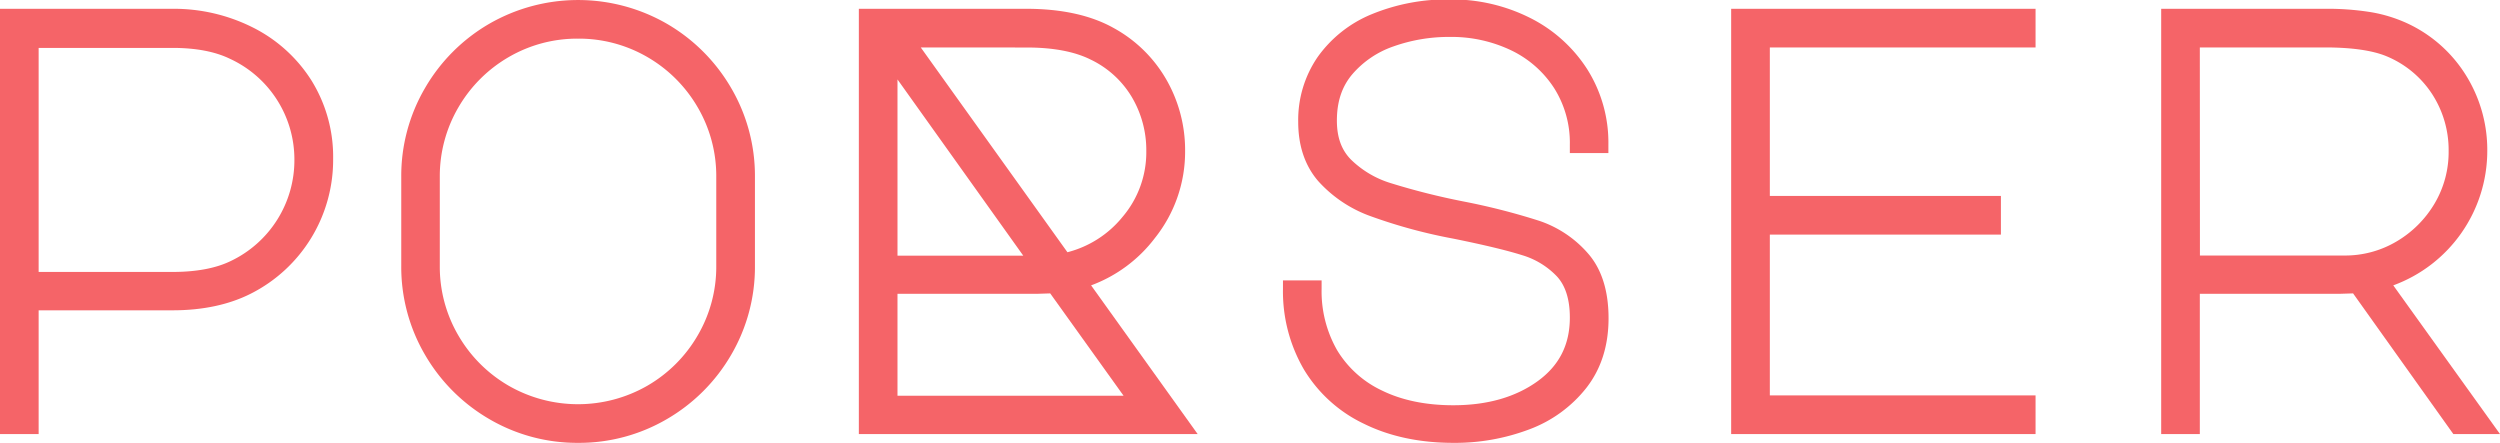 <svg fill="#f56468" xmlns="http://www.w3.org/2000/svg" viewBox="0 0 744.66 131.91"><path d="M9,126.76H2.52V5.14H51.45a49.5,49.5,0,0,1,22.63,5.25A41.08,41.08,0,0,1,90.59,25.24a40.41,40.41,0,0,1,6.12,22.19A41.64,41.64,0,0,1,90.5,69.62,41.28,41.28,0,0,1,73.64,85.18q-9.26,4.71-22.19,4.71H9ZM9,83.43H51.45q11.17,0,18.35-3.5a35.72,35.72,0,0,0,20.44-32.5A35.5,35.5,0,0,0,69.62,15.1q-7.16-3.48-18.17-3.49H9Z"/><path d="M11.51,129.29H0V2.62H51.45A52.35,52.35,0,0,1,75.21,8.13,43.91,43.91,0,0,1,92.72,23.88a43.15,43.15,0,0,1,6.51,23.55,44.62,44.62,0,0,1-24.44,40c-6.51,3.31-14.36,5-23.34,5H11.51Zm-6.46-5H6.46V87.37h45c8.18,0,15.26-1.49,21-4.44a39.57,39.57,0,0,0,21.68-35.5,38.13,38.13,0,0,0-5.72-20.84A38.84,38.84,0,0,0,72.94,12.64a47.23,47.23,0,0,0-21.49-5H5.05ZM51.45,86h-45V9.09h45c7.69,0,14.17,1.26,19.28,3.75a38,38,0,0,1,22,34.59,38.26,38.26,0,0,1-21.9,34.79C65.8,84.69,59.26,86,51.45,86Zm-39.94-5H51.45c7,0,12.84-1.09,17.24-3.23a33.25,33.25,0,0,0,19-30.24,33,33,0,0,0-19.16-30c-4.45-2.17-10.19-3.26-17.11-3.26H11.51Z"/><path d="M197.36,9.25a50,50,0,0,1,18.26,18.26,49.11,49.11,0,0,1,6.72,25.16V79.23a49.12,49.12,0,0,1-6.72,25.17,50,50,0,0,1-18.26,18.26,50.48,50.48,0,0,1-50.33,0,49.89,49.89,0,0,1-18.26-18.26A49.13,49.13,0,0,1,122,79.23V52.67a49.12,49.12,0,0,1,6.73-25.16A49.89,49.89,0,0,1,147,9.25a50.41,50.41,0,0,1,50.33,0Zm-63,91.91a43.41,43.41,0,0,0,15.9,15.91,44,44,0,0,0,43.86,0A43.51,43.51,0,0,0,210,101.16a42.77,42.77,0,0,0,5.85-21.93V52.67A42.82,42.82,0,0,0,210,30.74a43.56,43.56,0,0,0-15.91-15.9,44,44,0,0,0-43.86,0,43.46,43.46,0,0,0-15.9,15.9,42.82,42.82,0,0,0-5.85,21.93V79.23A42.77,42.77,0,0,0,134.36,101.16Z"/><path d="M172.19,131.91a51.81,51.81,0,0,1-26.43-7.07,52.75,52.75,0,0,1-19.17-19.17,51.79,51.79,0,0,1-7.07-26.44V52.67a51.78,51.78,0,0,1,7.07-26.43A52.6,52.6,0,0,1,145.76,7.07a53,53,0,0,1,52.87,0h0A52.75,52.75,0,0,1,217.8,26.24a51.81,51.81,0,0,1,7.07,26.43V79.23a51.82,51.82,0,0,1-7.07,26.44,52.68,52.68,0,0,1-19.17,19.17A51.82,51.82,0,0,1,172.19,131.91Zm0-126.86a46.79,46.79,0,0,0-23.89,6.38A47.71,47.71,0,0,0,131,28.78a46.74,46.74,0,0,0-6.38,23.89V79.23a46.77,46.77,0,0,0,6.38,23.9,47.64,47.64,0,0,0,17.35,17.35,47.92,47.92,0,0,0,47.78,0,47.74,47.74,0,0,0,17.36-17.35,46.9,46.9,0,0,0,6.38-23.9V52.67a46.86,46.86,0,0,0-6.38-23.89,47.66,47.66,0,0,0-17.36-17.35A46.74,46.74,0,0,0,172.19,5.05Zm0,120.39a45.49,45.49,0,0,1-23.2-6.19,46.12,46.12,0,0,1-16.81-16.82A45.46,45.46,0,0,1,126,79.23V52.67a45.51,45.51,0,0,1,6.19-23.2A46.16,46.16,0,0,1,149,12.66a46.57,46.57,0,0,1,46.4,0,46.19,46.19,0,0,1,16.82,16.81,45.54,45.54,0,0,1,6.19,23.2V79.23a45.46,45.46,0,0,1-6.19,23.2,46.14,46.14,0,0,1-16.82,16.82A45.46,45.46,0,0,1,172.19,125.44Zm0-113.93A40.58,40.58,0,0,0,151.53,17a41.2,41.2,0,0,0-15,15A40.58,40.58,0,0,0,131,52.67V79.23a40.53,40.53,0,0,0,5.51,20.66h0a41.15,41.15,0,0,0,15,15,41.49,41.49,0,0,0,41.32,0,41.08,41.08,0,0,0,15-15,40.44,40.44,0,0,0,5.52-20.66V52.67A40.51,40.51,0,0,0,207.84,32a41.12,41.12,0,0,0-15-15A40.58,40.58,0,0,0,172.19,11.51Z"/><path d="M351.83,126.76H258.34V5.14h47.35q15.21,0,24.82,5.42a37.81,37.81,0,0,1,14.68,14.33A39.56,39.56,0,0,1,350.43,45,38.57,38.57,0,0,1,342,69.36,39.45,39.45,0,0,1,320.9,83.6Zm-87-111V78.54h44.91Zm0,104.5h74.79L314.08,84.83l-5.42.17H264.8Zm4.55-108.69L316.88,78A33.38,33.38,0,0,0,336.27,66.3,32.38,32.38,0,0,0,344,45a33.28,33.28,0,0,0-4.72-17.48A31,31,0,0,0,326,15.45q-7.68-3.84-20.09-3.84Z"/><path d="M356.74,129.29H255.82V2.62h49.87c10.53,0,19.29,1.93,26.06,5.74a40.44,40.44,0,0,1,15.62,15.27A42.18,42.18,0,0,1,353,45,41.18,41.18,0,0,1,344,70.91,42.21,42.21,0,0,1,325,85Zm-95.88-5h86.05L316.74,82.13l3.49-1a37.17,37.17,0,0,0,19.82-13.36A36.3,36.3,0,0,0,347.9,45,37.22,37.22,0,0,0,343,26.15a35.38,35.38,0,0,0-13.72-13.38c-6-3.39-13.94-5.1-23.59-5.1H260.86Zm83.66-1.42H262.28V82.48h46.38l6.68-.22Zm-77.19-5h67.34L312.82,87.39l-4.07.13H267.33Zm47.29-36.71H262.28V7.94Zm-47.29-5H304.8L267.33,23.66Zm48.45,4.81L264.44,9.09h41.43c8.62,0,15.76,1.38,21.22,4.11a33.63,33.63,0,0,1,14.32,13A36,36,0,0,1,346.49,45a35.09,35.09,0,0,1-8.27,22.94,36.08,36.08,0,0,1-20.83,12.56ZM274.26,14.13l43.69,61a31.09,31.09,0,0,0,16.38-10.48A29.72,29.72,0,0,0,341.44,45a31,31,0,0,0-4.36-16.17,28.67,28.67,0,0,0-12.23-11.09c-4.77-2.38-11.15-3.59-19-3.59Z"/><path d="M409.23,62a35.64,35.64,0,0,1-14.68-9.78q-5.34-6.21-5.33-16a30.48,30.48,0,0,1,5.33-17.83,34.34,34.34,0,0,1,15-11.88A56.23,56.23,0,0,1,432,2.35,49.21,49.21,0,0,1,454.48,7.5a40.44,40.44,0,0,1,16.17,14.42,38.31,38.31,0,0,1,5.94,21.14h-6.47a32.86,32.86,0,0,0-5.06-18.17,33.66,33.66,0,0,0-13.81-12.14,43.42,43.42,0,0,0-19.39-4.29,51.46,51.46,0,0,0-17.65,3,30.75,30.75,0,0,0-13.37,9.08q-5.16,6.12-5.16,15.38,0,8.39,4.9,13.37a31.47,31.47,0,0,0,12.75,7.6,209.14,209.14,0,0,0,22,5.59,195.59,195.59,0,0,1,22.28,5.68,30.72,30.72,0,0,1,13.45,9q5.51,6.28,5.51,17.65t-6,19.13a36.18,36.18,0,0,1-16,11.62,59.73,59.73,0,0,1-21.67,3.84q-14.5,0-25.51-5.41a39.11,39.11,0,0,1-16.86-15.29,43.46,43.46,0,0,1-5.86-22.63h6.47a37.59,37.59,0,0,0,5,19.57,33.42,33.42,0,0,0,14.42,13q9.43,4.64,22.36,4.63,16.08,0,26.65-7.69t10.57-21q0-9.08-4.54-14a25.9,25.9,0,0,0-11.45-7.07q-6.9-2.19-20.7-5A153.18,153.18,0,0,1,409.23,62Z"/><path d="M432.9,131.91c-10,0-19-1.91-26.62-5.68A41.77,41.77,0,0,1,388.36,110a46.17,46.17,0,0,1-6.21-23.92V83.53h11.51v2.52a35.29,35.29,0,0,0,4.63,18.28,31,31,0,0,0,13.36,12c5.91,2.9,13.06,4.38,21.25,4.38,10.13,0,18.59-2.43,25.17-7.21,6.41-4.67,9.53-10.86,9.53-18.93,0-5.37-1.3-9.5-3.87-12.26A23.65,23.65,0,0,0,453.37,76c-4.49-1.42-11.37-3.07-20.44-4.91a156.1,156.1,0,0,1-24.6-6.67h0a38.45,38.45,0,0,1-15.7-10.5c-3.94-4.58-5.94-10.51-5.94-17.63A33.15,33.15,0,0,1,392.47,17a36.92,36.92,0,0,1,16.1-12.76A59,59,0,0,1,432-.17a51.89,51.89,0,0,1,23.59,5.42,43.11,43.11,0,0,1,17.15,15.31,40.93,40.93,0,0,1,6.34,22.5v2.53H467.6V43.06a30.43,30.43,0,0,0-4.67-16.8A31.35,31.35,0,0,0,450.14,15a41.17,41.17,0,0,0-18.28-4,49.23,49.23,0,0,0-16.79,2.82,28.4,28.4,0,0,0-12.3,8.34c-3.07,3.64-4.56,8.14-4.56,13.75,0,5,1.36,8.74,4.17,11.6a29.1,29.1,0,0,0,11.75,7A207.49,207.49,0,0,0,435.87,60a198.43,198.43,0,0,1,22.57,5.76A33.28,33.28,0,0,1,473,75.48c4.07,4.64,6.13,11.14,6.13,19.31s-2.2,15.06-6.56,20.68a38.86,38.86,0,0,1-17.07,12.43A62.59,62.59,0,0,1,432.9,131.91ZM387.26,88.57a40.41,40.41,0,0,0,5.44,18.82,36.78,36.78,0,0,0,15.8,14.31c7,3.43,15.17,5.16,24.4,5.16a57.66,57.66,0,0,0,20.76-3.67,33.86,33.86,0,0,0,14.91-10.82c3.64-4.7,5.5-10.62,5.5-17.58s-1.65-12.29-4.89-16a28.33,28.33,0,0,0-12.37-8.27,194.36,194.36,0,0,0-22-5.6,212.35,212.35,0,0,1-22.3-5.67A33.91,33.91,0,0,1,398.78,51c-3.73-3.8-5.62-8.89-5.62-15.14,0-6.76,1.93-12.48,5.75-17a33.36,33.36,0,0,1,14.44-9.84,54.29,54.29,0,0,1,18.51-3.12,46.22,46.22,0,0,1,20.5,4.54,36.37,36.37,0,0,1,14.82,13,34.71,34.71,0,0,1,5.39,17H474a35.37,35.37,0,0,0-5.47-17.26A38,38,0,0,0,453.35,9.76,46.91,46.91,0,0,0,432,4.87a53.83,53.83,0,0,0-21.45,4,32,32,0,0,0-14,11,28.17,28.17,0,0,0-4.88,16.39c0,6,1.55,10.65,4.72,14.34a33.42,33.42,0,0,0,13.67,9.08h0a152,152,0,0,0,23.79,6.43c9.25,1.88,16.31,3.57,21,5.05a28.67,28.67,0,0,1,12.53,7.76c3.46,3.74,5.22,9,5.22,15.7,0,9.67-3.91,17.41-11.61,23-7.46,5.42-16.92,8.17-28.14,8.17-9,0-16.87-1.64-23.48-4.89a36,36,0,0,1-15.47-14,39.38,39.38,0,0,1-5.27-18.34Z"/><path d="M518.18,5.14H603.8v6.47H524.64V60.89h68.85v6.46H524.64v53H603.8v6.46H518.18Z"/><path d="M606.32,129.29H515.65V2.62h90.67V14.13H527.17V58.36H596V69.88H527.17v47.89h79.15Zm-85.62-5h80.58v-1.42H522.12v-58H591V63.41H522.12V9.09h79.16V7.67H520.7Z"/><path d="M732.32,23.67a39.3,39.3,0,0,1,6,21.32,38.84,38.84,0,0,1-8.3,24.37A39.06,39.06,0,0,1,708.82,83.6l30.92,43.16h-7.68L702.18,84.83l-5.6.17H652.72v41.76h-6.46V5.14h46.3a78,78,0,0,1,13.2,1,41,41,0,0,1,10,3.05A38.15,38.15,0,0,1,732.32,23.67Zm-34,54.87A32.4,32.4,0,0,0,715.11,74a34.21,34.21,0,0,0,12.23-12.23A32.36,32.36,0,0,0,731.88,45a33,33,0,0,0-5.33-18.35,32.1,32.1,0,0,0-14.76-12.23q-6.82-2.81-19.23-2.8H652.72V78.54Z"/><path d="M744.66,129.29h-13.9L700.9,87.39l-4.24.13H655.25v41.77H643.74V2.62h48.82a81.21,81.21,0,0,1,13.63,1,43,43,0,0,1,10.67,3.25,40.73,40.73,0,0,1,17.6,15.46h0A42,42,0,0,1,740.87,45a42.68,42.68,0,0,1-28,40Zm-11.3-5h1.47L704.64,82.12l3.52-1A37.55,37.55,0,0,0,735.82,45a37,37,0,0,0-5.64-20h0a35.75,35.75,0,0,0-15.44-13.56,38.43,38.43,0,0,0-9.42-2.86,76.33,76.33,0,0,0-12.76-.92H648.78V124.24h1.42V82.48h46.38l6.87-.22Zm-35-43.18H650.2v-72h42.36c8.68,0,15.28,1,20.18,3a34.9,34.9,0,0,1,15.93,13.19A35.62,35.62,0,0,1,734.41,45,35,35,0,0,1,729.51,63a36.74,36.74,0,0,1-13.12,13.12A35,35,0,0,1,698.33,81.06Zm-43.08-5h43.08a30,30,0,0,0,15.49-4.19,32,32,0,0,0,11.35-11.34A30.09,30.09,0,0,0,729.36,45a30.65,30.65,0,0,0-4.93-17A29.78,29.78,0,0,0,710.8,16.73c-4.19-1.72-10.34-2.6-18.24-2.6H655.25Z"/></svg>
